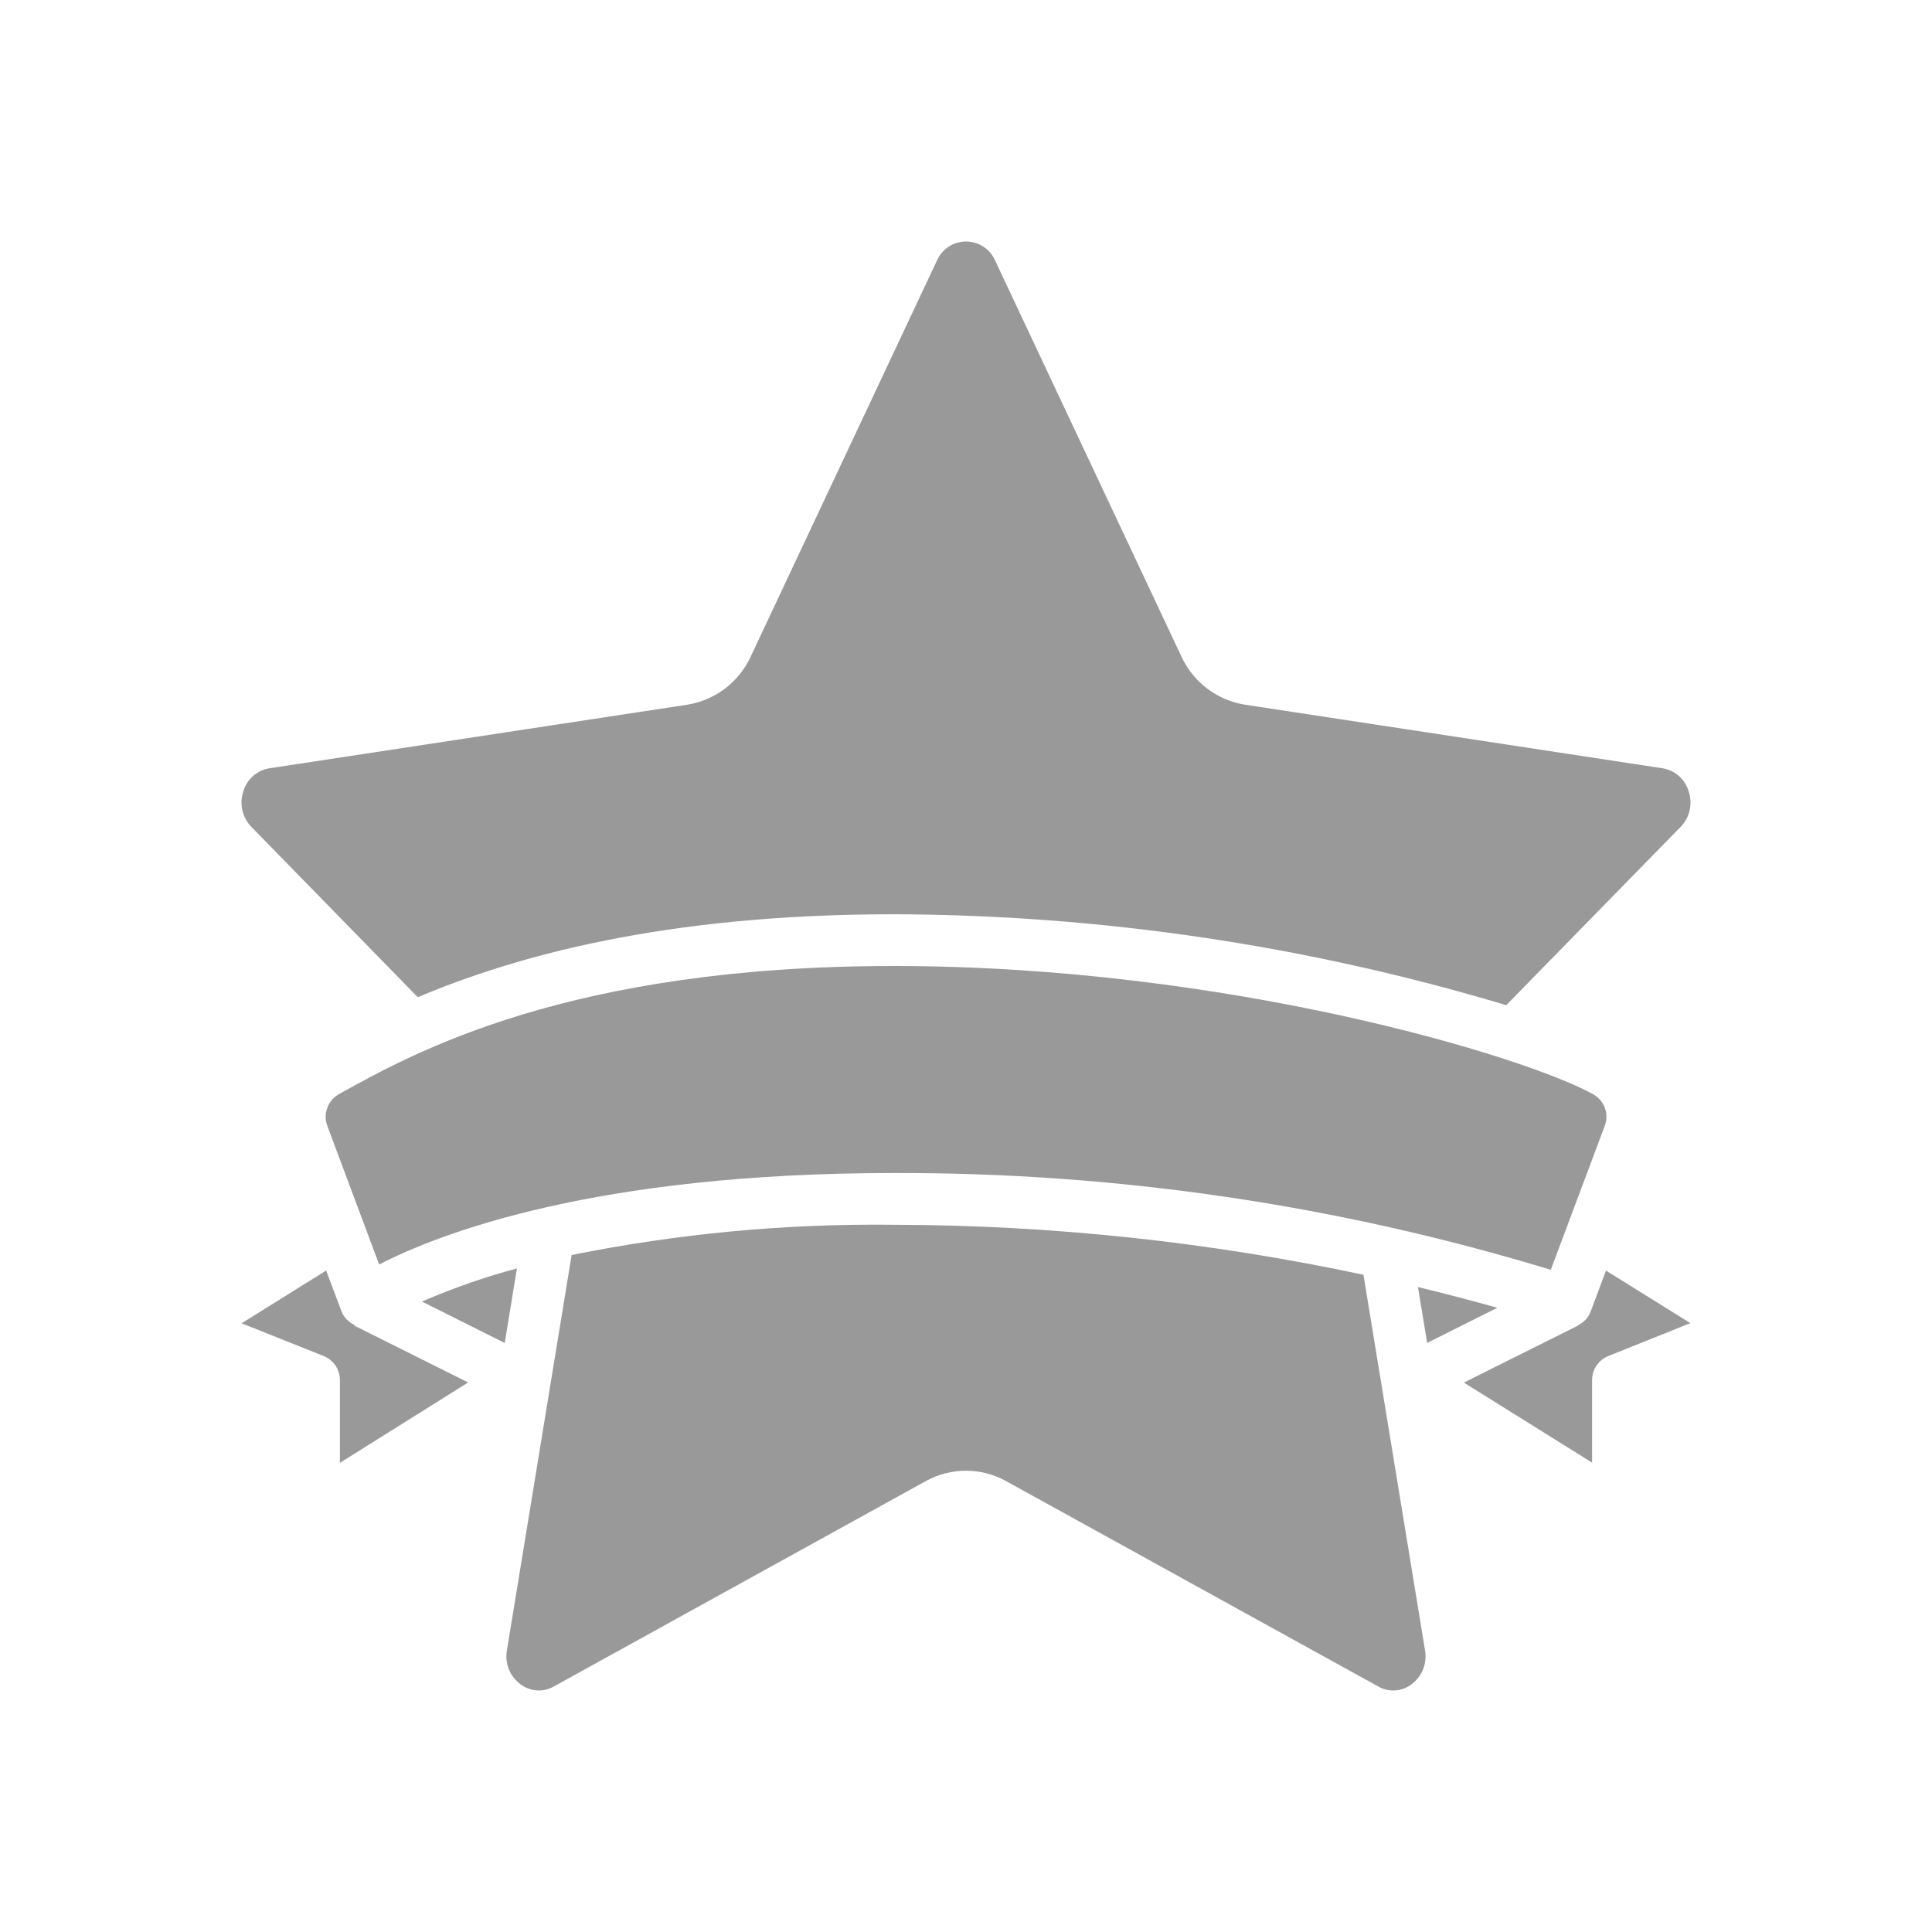 <svg width="32" height="32" viewBox="0 0 32 32" fill="none" xmlns="http://www.w3.org/2000/svg">
<path d="M4.167 13.699C4.09 13.621 4.037 13.524 4.014 13.418C3.99 13.312 3.997 13.201 4.033 13.099C4.063 13.002 4.119 12.916 4.195 12.85C4.271 12.784 4.365 12.74 4.464 12.725L11.39 11.671C11.615 11.634 11.828 11.542 12.01 11.404C12.192 11.265 12.337 11.085 12.433 10.877L15.518 4.317C15.559 4.223 15.626 4.143 15.712 4.086C15.797 4.03 15.898 4 16 4C16.103 4 16.203 4.03 16.289 4.086C16.375 4.143 16.442 4.223 16.483 4.317L19.568 10.874C19.664 11.083 19.81 11.264 19.992 11.403C20.175 11.542 20.389 11.634 20.615 11.671L27.536 12.725C27.635 12.741 27.729 12.784 27.805 12.85C27.881 12.916 27.937 13.002 27.967 13.099C28.003 13.201 28.01 13.312 27.986 13.418C27.963 13.524 27.91 13.622 27.833 13.699L24.948 16.649C21.656 15.661 18.238 15.153 14.8 15.143C10.99 15.143 8.522 15.841 6.92 16.517L4.167 13.699Z" fill="#999999"/>
<path d="M5.615 18.122C6.852 17.433 9.427 16 14.8 16C20.336 16 25.269 17.5 26.393 18.127C26.482 18.178 26.549 18.259 26.583 18.355C26.617 18.451 26.615 18.557 26.578 18.652L25.686 21.032C22.158 19.958 18.488 19.418 14.8 19.429C9.837 19.429 7.262 20.437 6.28 20.944L5.423 18.652C5.386 18.555 5.384 18.449 5.42 18.351C5.455 18.254 5.524 18.172 5.615 18.122ZM23.486 21.318C23.926 21.424 24.365 21.539 24.801 21.661L23.638 22.243L23.486 21.318ZM8.36 22.244L6.989 21.558C7.499 21.336 8.025 21.153 8.562 21.009L8.36 22.244ZM5.63 24.229V22.858C5.63 22.772 5.604 22.688 5.556 22.617C5.508 22.547 5.44 22.492 5.361 22.46L4.002 21.918L5.402 21.044L5.657 21.722C5.697 21.821 5.774 21.901 5.871 21.945L5.866 21.955L7.754 22.898L5.63 24.229Z" fill="#999999"/>
<path d="M23.37 27.904C23.293 27.96 23.2 27.994 23.104 27.999C23.008 28.005 22.913 27.982 22.829 27.934L16.659 24.529C16.457 24.418 16.23 24.36 15.999 24.36C15.768 24.36 15.541 24.418 15.339 24.529L9.172 27.934C9.088 27.982 8.993 28.004 8.897 27.999C8.801 27.993 8.708 27.96 8.631 27.904C8.541 27.84 8.471 27.752 8.429 27.651C8.388 27.549 8.377 27.437 8.397 27.329L9.468 20.787C11.223 20.433 13.01 20.265 14.8 20.286C17.416 20.291 20.024 20.569 22.583 21.114L23.602 27.329C23.622 27.437 23.611 27.548 23.57 27.65C23.529 27.752 23.46 27.84 23.37 27.904ZM26.639 22.46C26.56 22.492 26.492 22.547 26.444 22.617C26.396 22.688 26.37 22.772 26.37 22.858V24.226L24.246 22.9L26.134 21.957L26.132 21.953C26.23 21.907 26.307 21.825 26.346 21.724L26.6 21.045L27.998 21.915L26.639 22.46Z" fill="#999999"/>
</svg>
